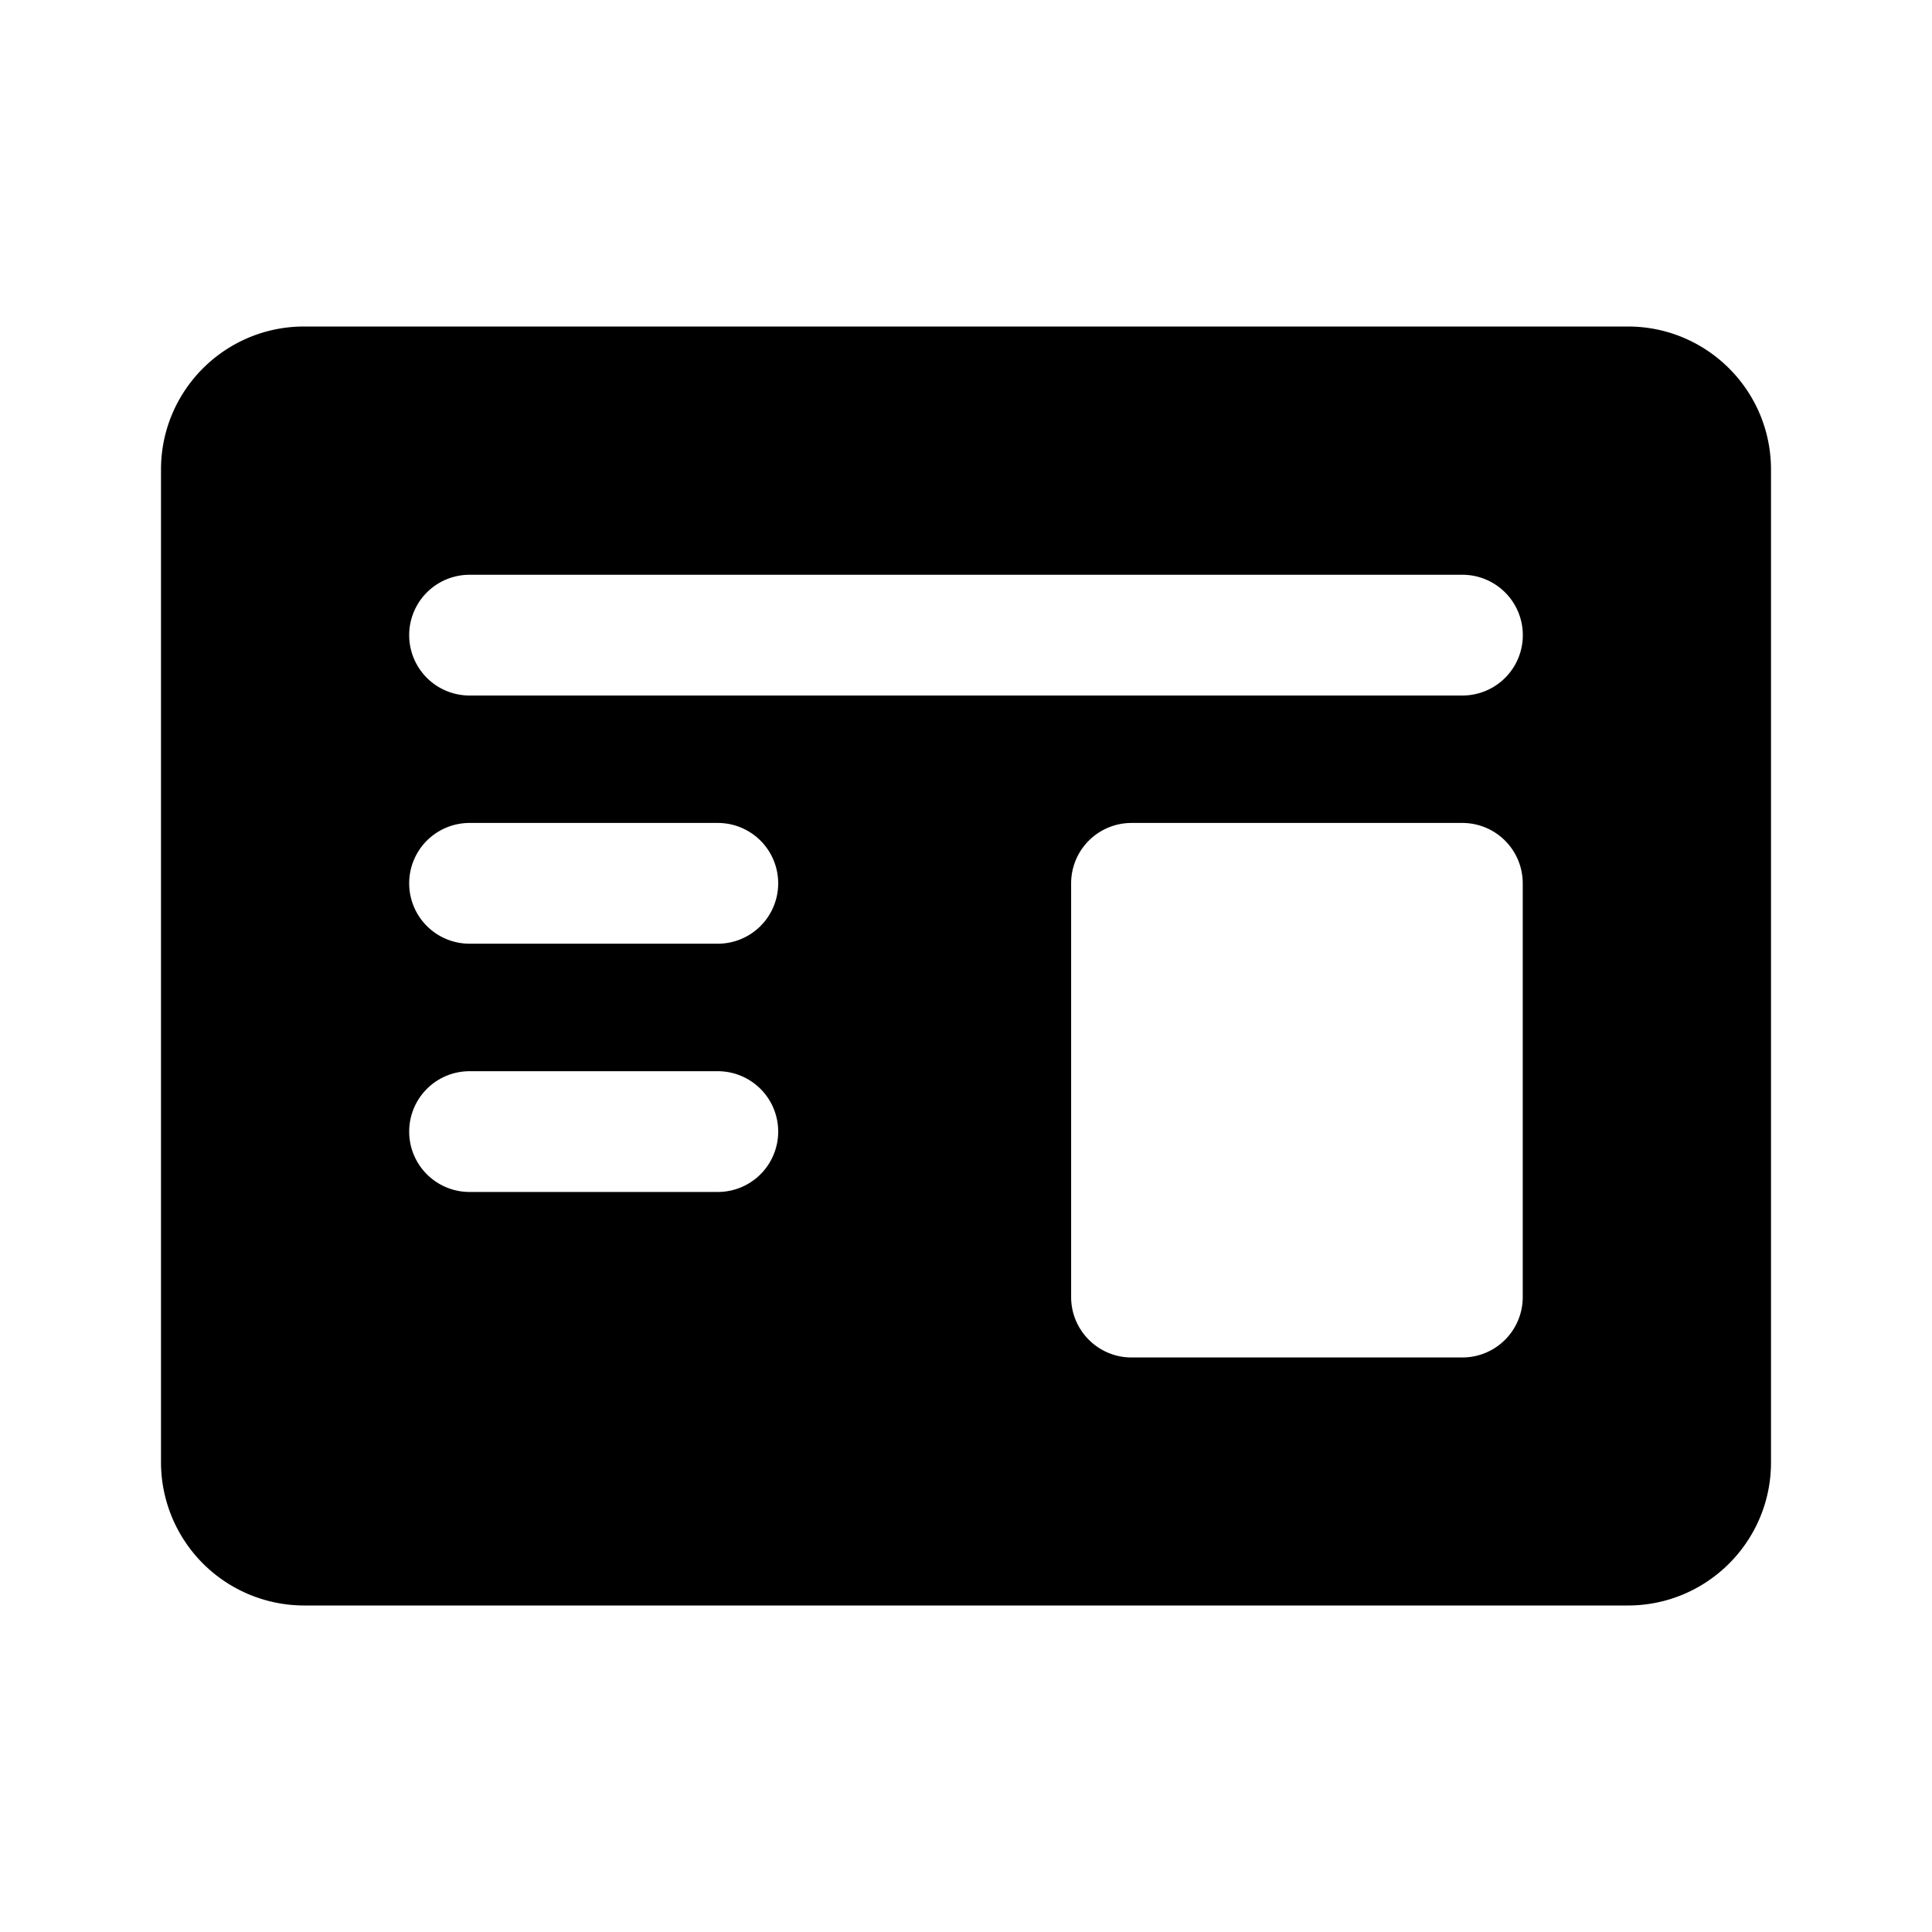 <svg xmlns="http://www.w3.org/2000/svg" width="24" height="24" fill="none" class="persona-icon" viewBox="0 0 24 24"><path fill="currentColor" fill-rule="evenodd" d="M2 5.833c0-.982.796-1.777 1.778-1.777h16.444c.982 0 1.778.795 1.778 1.777v12.334c0 .981-.796 1.777-1.778 1.777H3.778A1.78 1.78 0 0 1 2 18.167zM5.833 7.14a.75.75 0 0 0 0 1.5h12.334a.75.75 0 0 0 0-1.5zm0 4.583h3.084a.75.75 0 0 0 0-1.5H5.833a.75.75 0 0 0 0 1.5m-.75 2.334c0 .414.336.75.75.75h3.084a.75.75 0 1 0 0-1.5H5.833a.75.75 0 0 0-.75.75m8.223-3.084v5.14c0 .413.336.75.75.75h4.11a.75.75 0 0 0 .75-.75v-5.14a.75.75 0 0 0-.75-.75h-4.11a.75.75 0 0 0-.75.75" clip-rule="evenodd"/></svg>